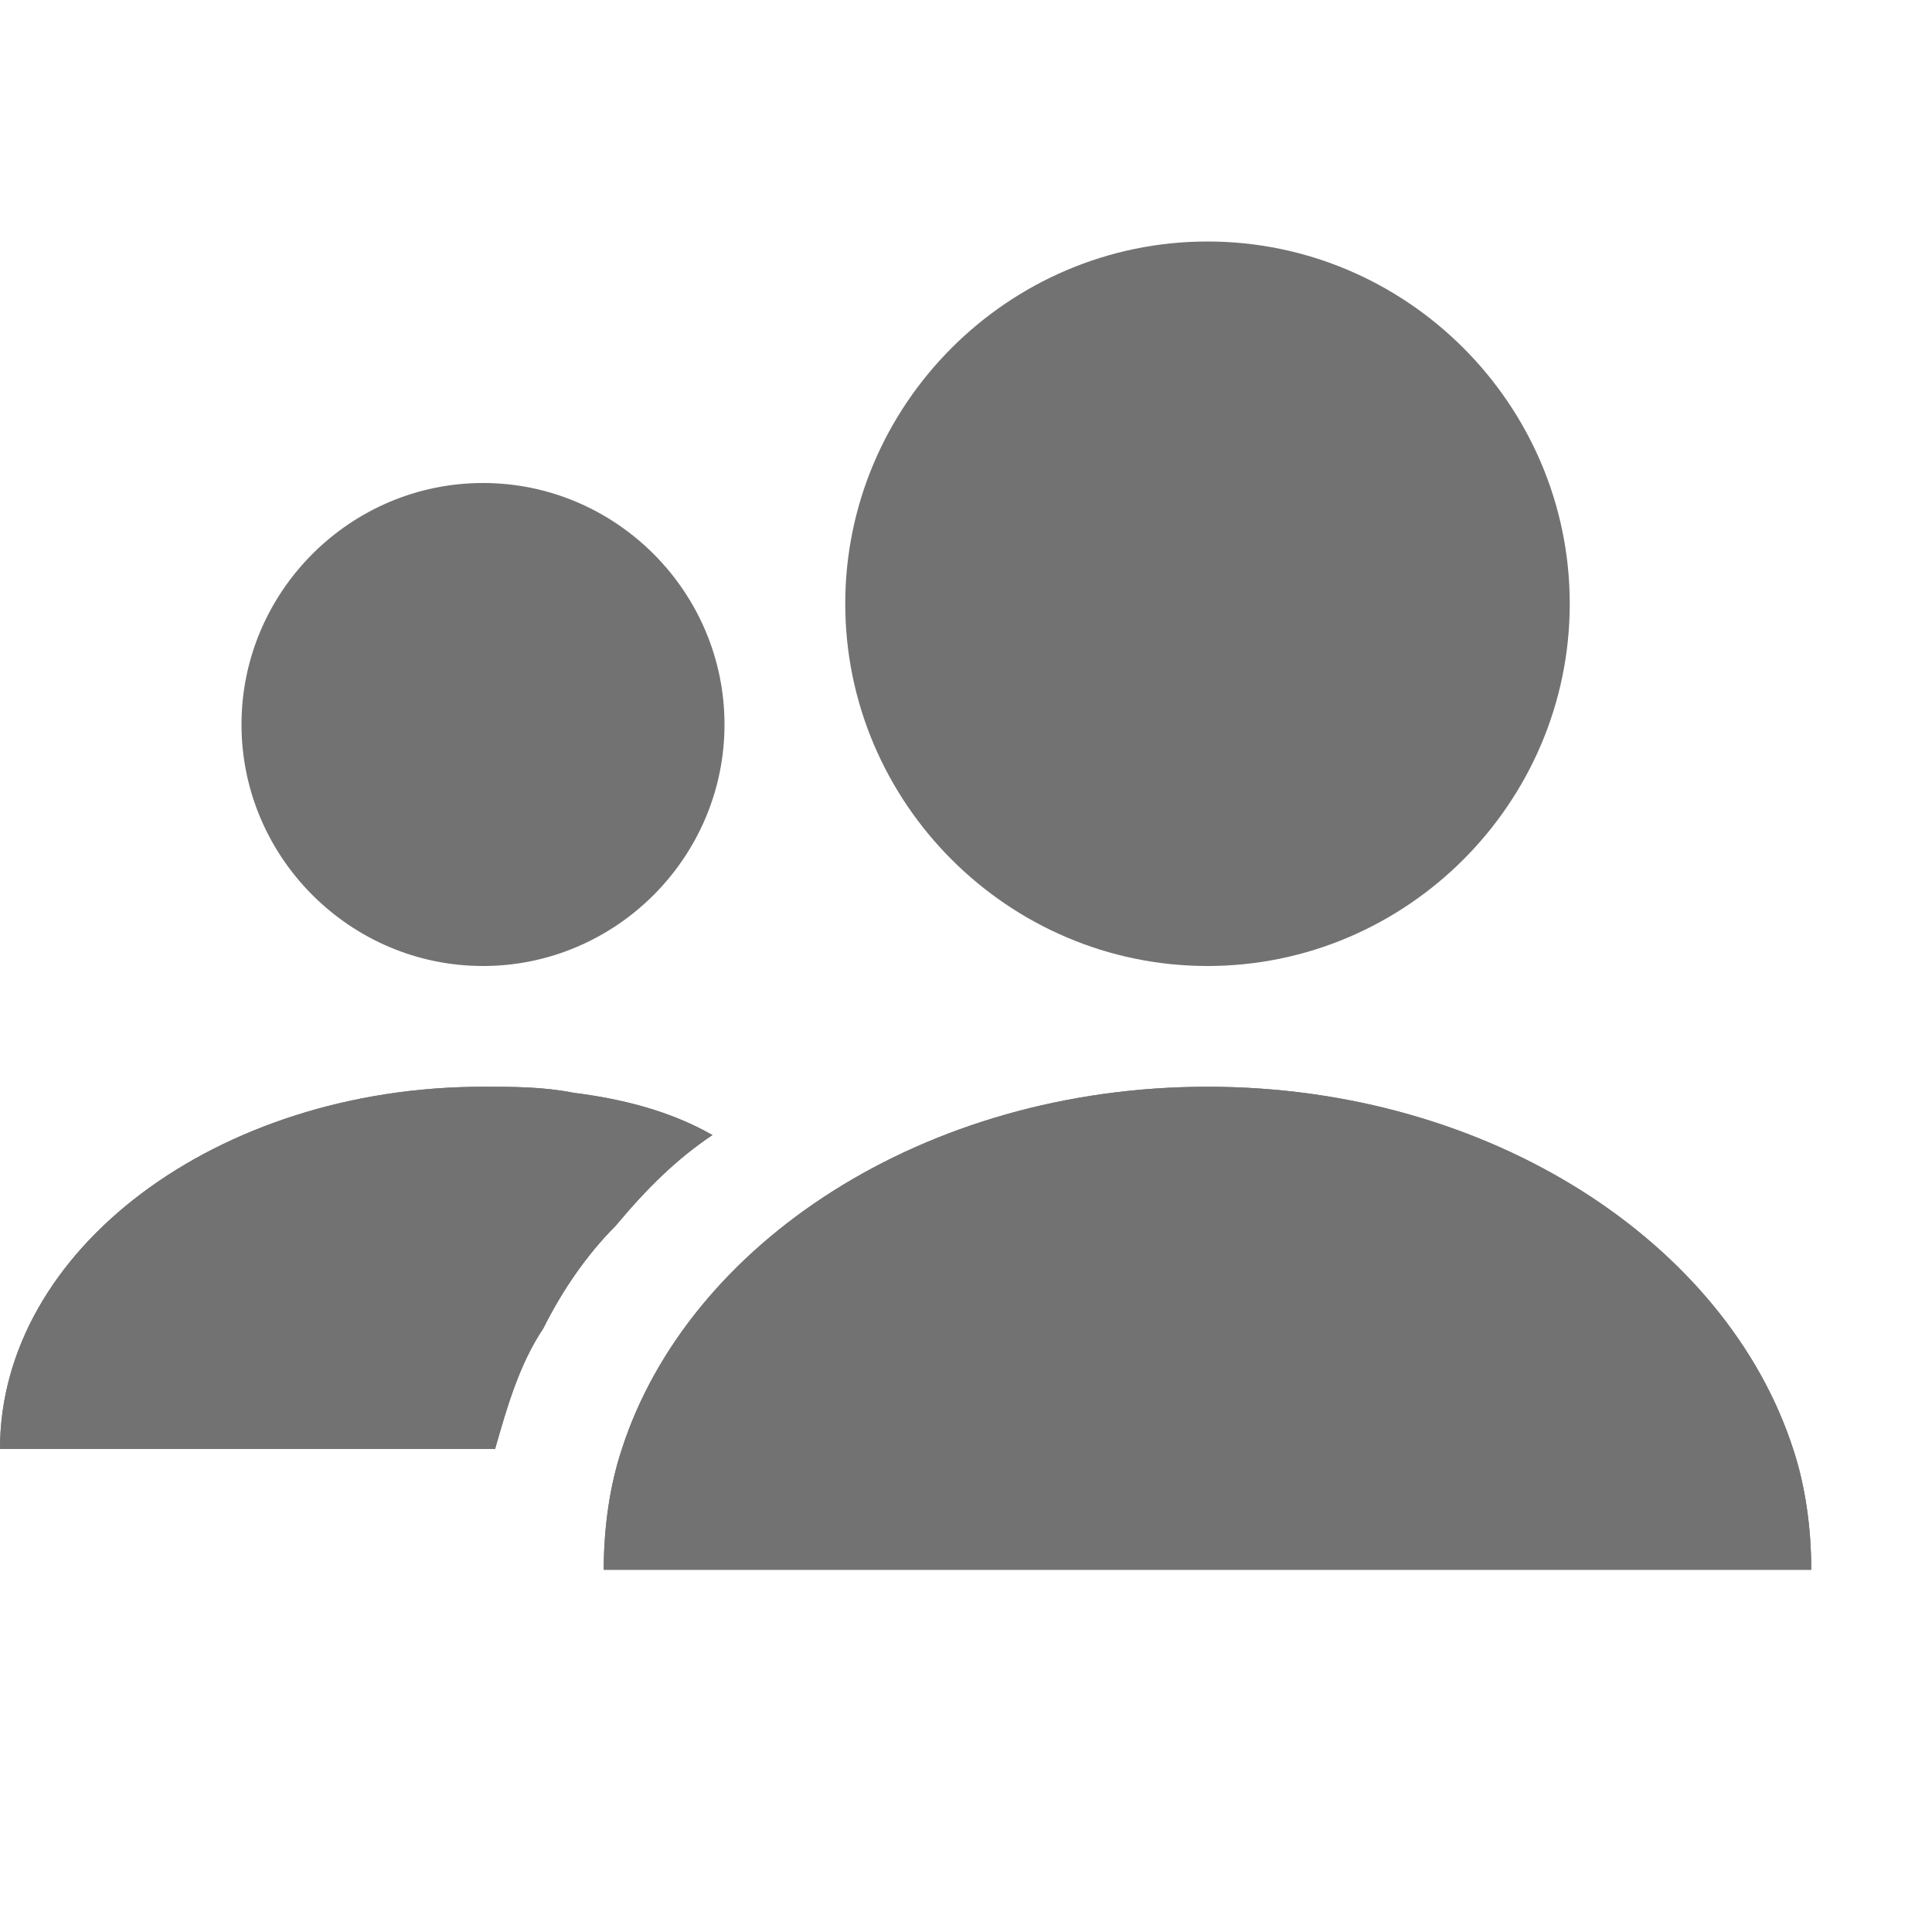 <svg version="1.1" id="Layer_1" xmlns="http://www.w3.org/2000/svg" xmlns:xlink="http://www.w3.org/1999/xlink" x="0px" y="0px"
	 viewBox="0 0 32 32" style="enable-background:new 0 0 32 32;" xml:space="preserve">
<style type="text/css">
	.Black{fill:#727272;}
</style>
<path class="Black" d="M20,4c-3.3,0-6,2.7-6,6s2.7,6,6,6s6-2.7,6-6S23.3,4,20,4z"/>
<path class="Black" d="M8,8c-2.2,0-4,1.8-4,4s1.8,4,4,4s4-1.8,4-4S10.2,8,8,8z"/>
<g>
	<g>
		<path class="Black" d="M29.7,24c-1.1-3.4-5-6-9.7-6s-8.6,2.6-9.7,6c-0.2,0.6-0.3,1.3-0.3,2h2h16h2C30,25.3,29.9,24.6,29.7,24z"/>
	</g>
	<g>
		<path class="Black" d="M29.7,24c-1.1-3.4-5-6-9.7-6s-8.6,2.6-9.7,6c-0.2,0.6-0.3,1.3-0.3,2h2h16h2C30,25.3,29.9,24.6,29.7,24z"/>
	</g>
</g>
<g>
	<g>
		<path class="Black" d="M9.5,18.1C9,18,8.5,18,8,18c-4.4,0-8,2.7-8,6h2.3h3.9h2c0.2-0.7,0.4-1.4,0.8-2c0.3-0.6,0.7-1.2,1.2-1.7
			c0.5-0.6,1-1.1,1.6-1.5C11.1,18.4,10.3,18.2,9.5,18.1z"/>
	</g>
	<g>
		<path class="Black" d="M9.5,18.1C9,18,8.5,18,8,18c-4.4,0-8,2.7-8,6h2.3h3.9h2c0.2-0.7,0.4-1.4,0.8-2c0.3-0.6,0.7-1.2,1.2-1.7
			c0.5-0.6,1-1.1,1.6-1.5C11.1,18.4,10.3,18.2,9.5,18.1z"/>
	</g>
</g>
</svg>
